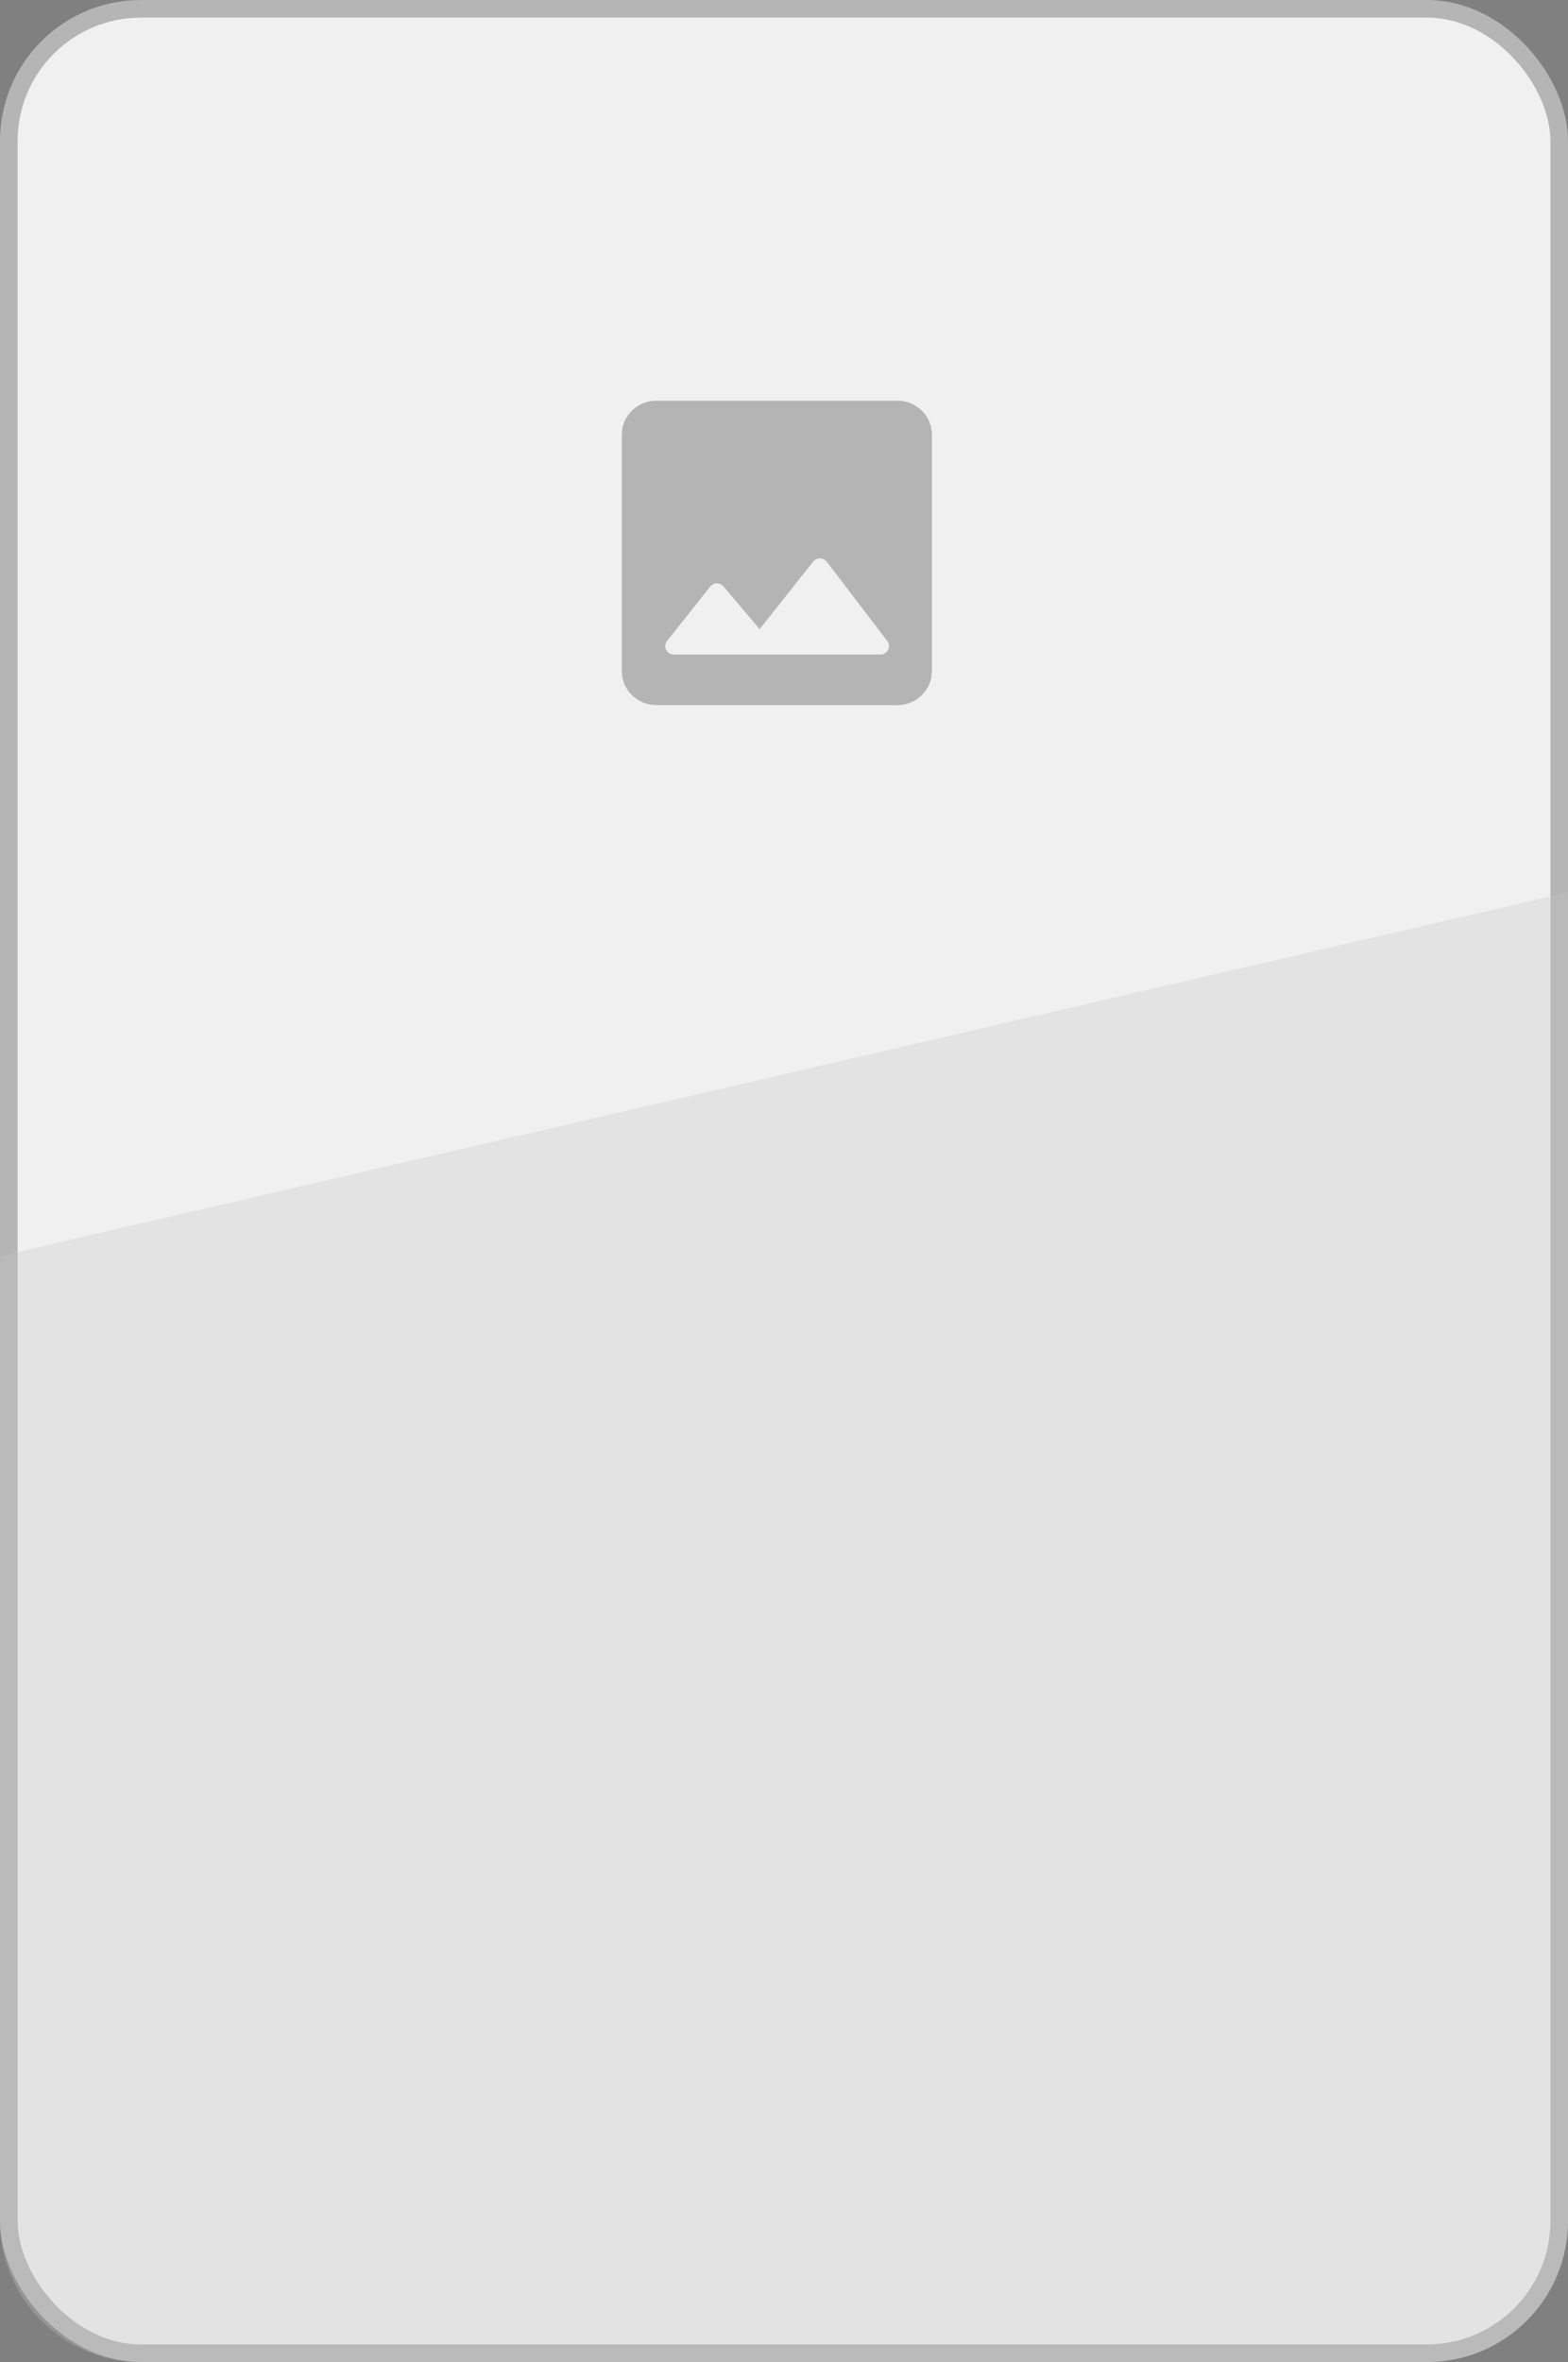 <svg width="89" height="134" viewBox="0 0 89 134" fill="none" xmlns="http://www.w3.org/2000/svg">
<rect x="0" y="0" width="89" height="134" fill="#808080" stroke="none"/>
<rect x="0.5" y="0.5" width="88" height="133" rx="7.5" fill="#F0F0F0" stroke="#B5B5B5"/>
<g opacity="0.32" clip-path="url(#clip0_4207_1953)">
<path d="M52.894 38.083V24.649C52.894 23.594 52.014 22.73 50.939 22.73H37.252C36.176 22.73 35.297 23.594 35.297 24.649V38.083C35.297 39.138 36.176 40.002 37.252 40.002H50.939C52.014 40.002 52.894 39.138 52.894 38.083ZM41.065 33.266L43.118 35.693L46.149 31.865C46.344 31.616 46.735 31.616 46.931 31.875L50.362 36.365C50.607 36.682 50.372 37.133 49.971 37.133H38.249C37.839 37.133 37.614 36.672 37.868 36.355L40.302 33.285C40.488 33.036 40.859 33.026 41.065 33.266Z" fill="#323232"/>
</g>
<path opacity="0.3" d="M0 71.26L89 50.622V126C89 130.418 85.418 134 81 134H8C3.582 134 0 130.418 0 126V71.26Z" fill="#C4C4C4"/>
<defs>
<clipPath id="clip0_4207_1953">
<rect width="23.464" height="23.028" fill="white" transform="translate(32.364 19.852)"/>
</clipPath>
</defs>
</svg>

